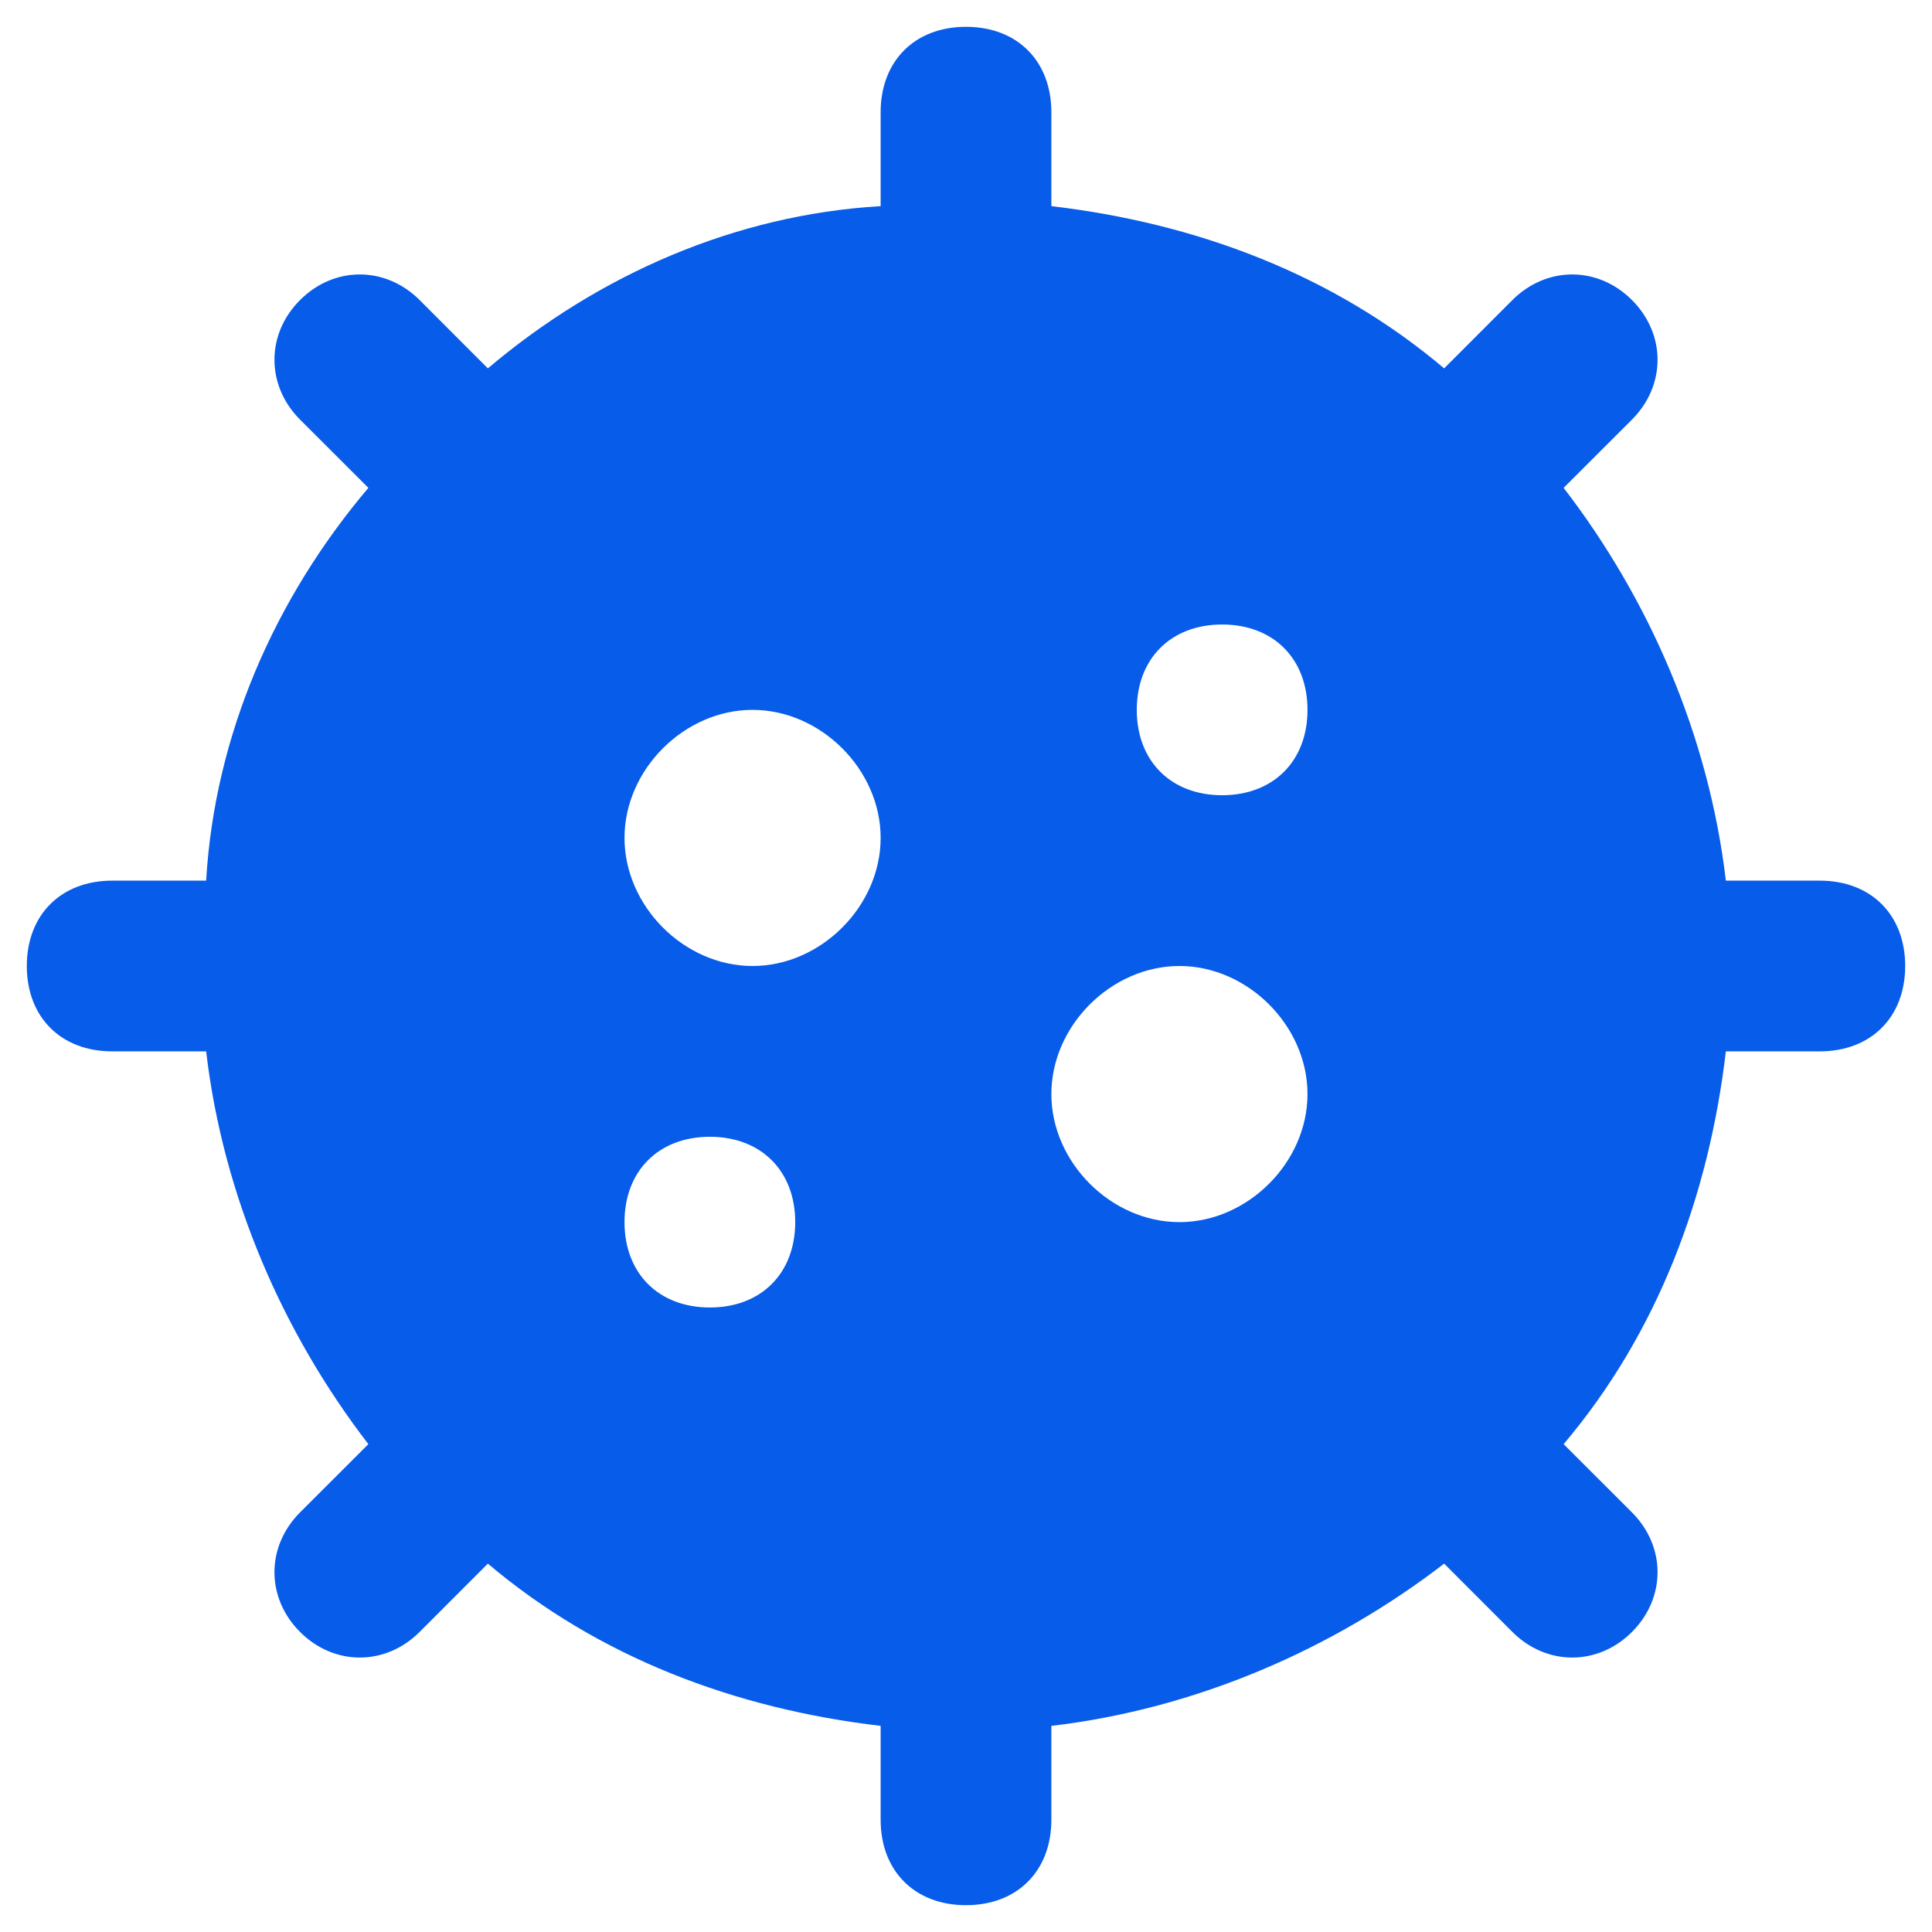 <svg width="33" height="33" viewBox="0 0 33 33" fill="none" xmlns="http://www.w3.org/2000/svg">
<path d="M31.083 15.042H29.479C29.187 12.562 28.167 10.229 26.708 8.333L27.875 7.167C28.458 6.583 28.458 5.708 27.875 5.125C27.292 4.542 26.417 4.542 25.833 5.125L24.667 6.292C22.771 4.688 20.437 3.812 17.958 3.521V1.917C17.958 1.042 17.375 0.458 16.5 0.458C15.625 0.458 15.042 1.042 15.042 1.917V3.521C12.562 3.667 10.229 4.688 8.333 6.292L7.167 5.125C6.583 4.542 5.708 4.542 5.125 5.125C4.542 5.708 4.542 6.583 5.125 7.167L6.292 8.333C4.687 10.229 3.667 12.562 3.521 15.042H1.917C1.042 15.042 0.458 15.625 0.458 16.5C0.458 17.375 1.042 17.958 1.917 17.958H3.521C3.812 20.438 4.833 22.771 6.292 24.667L5.125 25.833C4.542 26.417 4.542 27.292 5.125 27.875C5.708 28.458 6.583 28.458 7.167 27.875L8.333 26.708C10.229 28.312 12.562 29.188 15.042 29.479V31.083C15.042 31.958 15.625 32.542 16.5 32.542C17.375 32.542 17.958 31.958 17.958 31.083V29.479C20.437 29.188 22.771 28.167 24.667 26.708L25.833 27.875C26.417 28.458 27.292 28.458 27.875 27.875C28.458 27.292 28.458 26.417 27.875 25.833L26.708 24.667C28.312 22.771 29.187 20.438 29.479 17.958H31.083C31.958 17.958 32.542 17.375 32.542 16.5C32.542 15.625 31.958 15.042 31.083 15.042ZM12.125 22.333C11.25 22.333 10.667 21.75 10.667 20.875C10.667 20 11.25 19.417 12.125 19.417C13 19.417 13.583 20 13.583 20.875C13.583 21.75 13 22.333 12.125 22.333ZM12.854 16.5C11.687 16.5 10.667 15.479 10.667 14.312C10.667 13.146 11.687 12.125 12.854 12.125C14.021 12.125 15.042 13.146 15.042 14.312C15.042 15.479 14.021 16.5 12.854 16.5ZM20.146 20.875C18.979 20.875 17.958 19.854 17.958 18.688C17.958 17.521 18.979 16.5 20.146 16.5C21.312 16.5 22.333 17.521 22.333 18.688C22.333 19.854 21.312 20.875 20.146 20.875ZM20.875 13.583C20 13.583 19.417 13 19.417 12.125C19.417 11.25 20 10.667 20.875 10.667C21.75 10.667 22.333 11.25 22.333 12.125C22.333 13 21.75 13.583 20.875 13.583Z" fill="#075CE9"/>
</svg>

